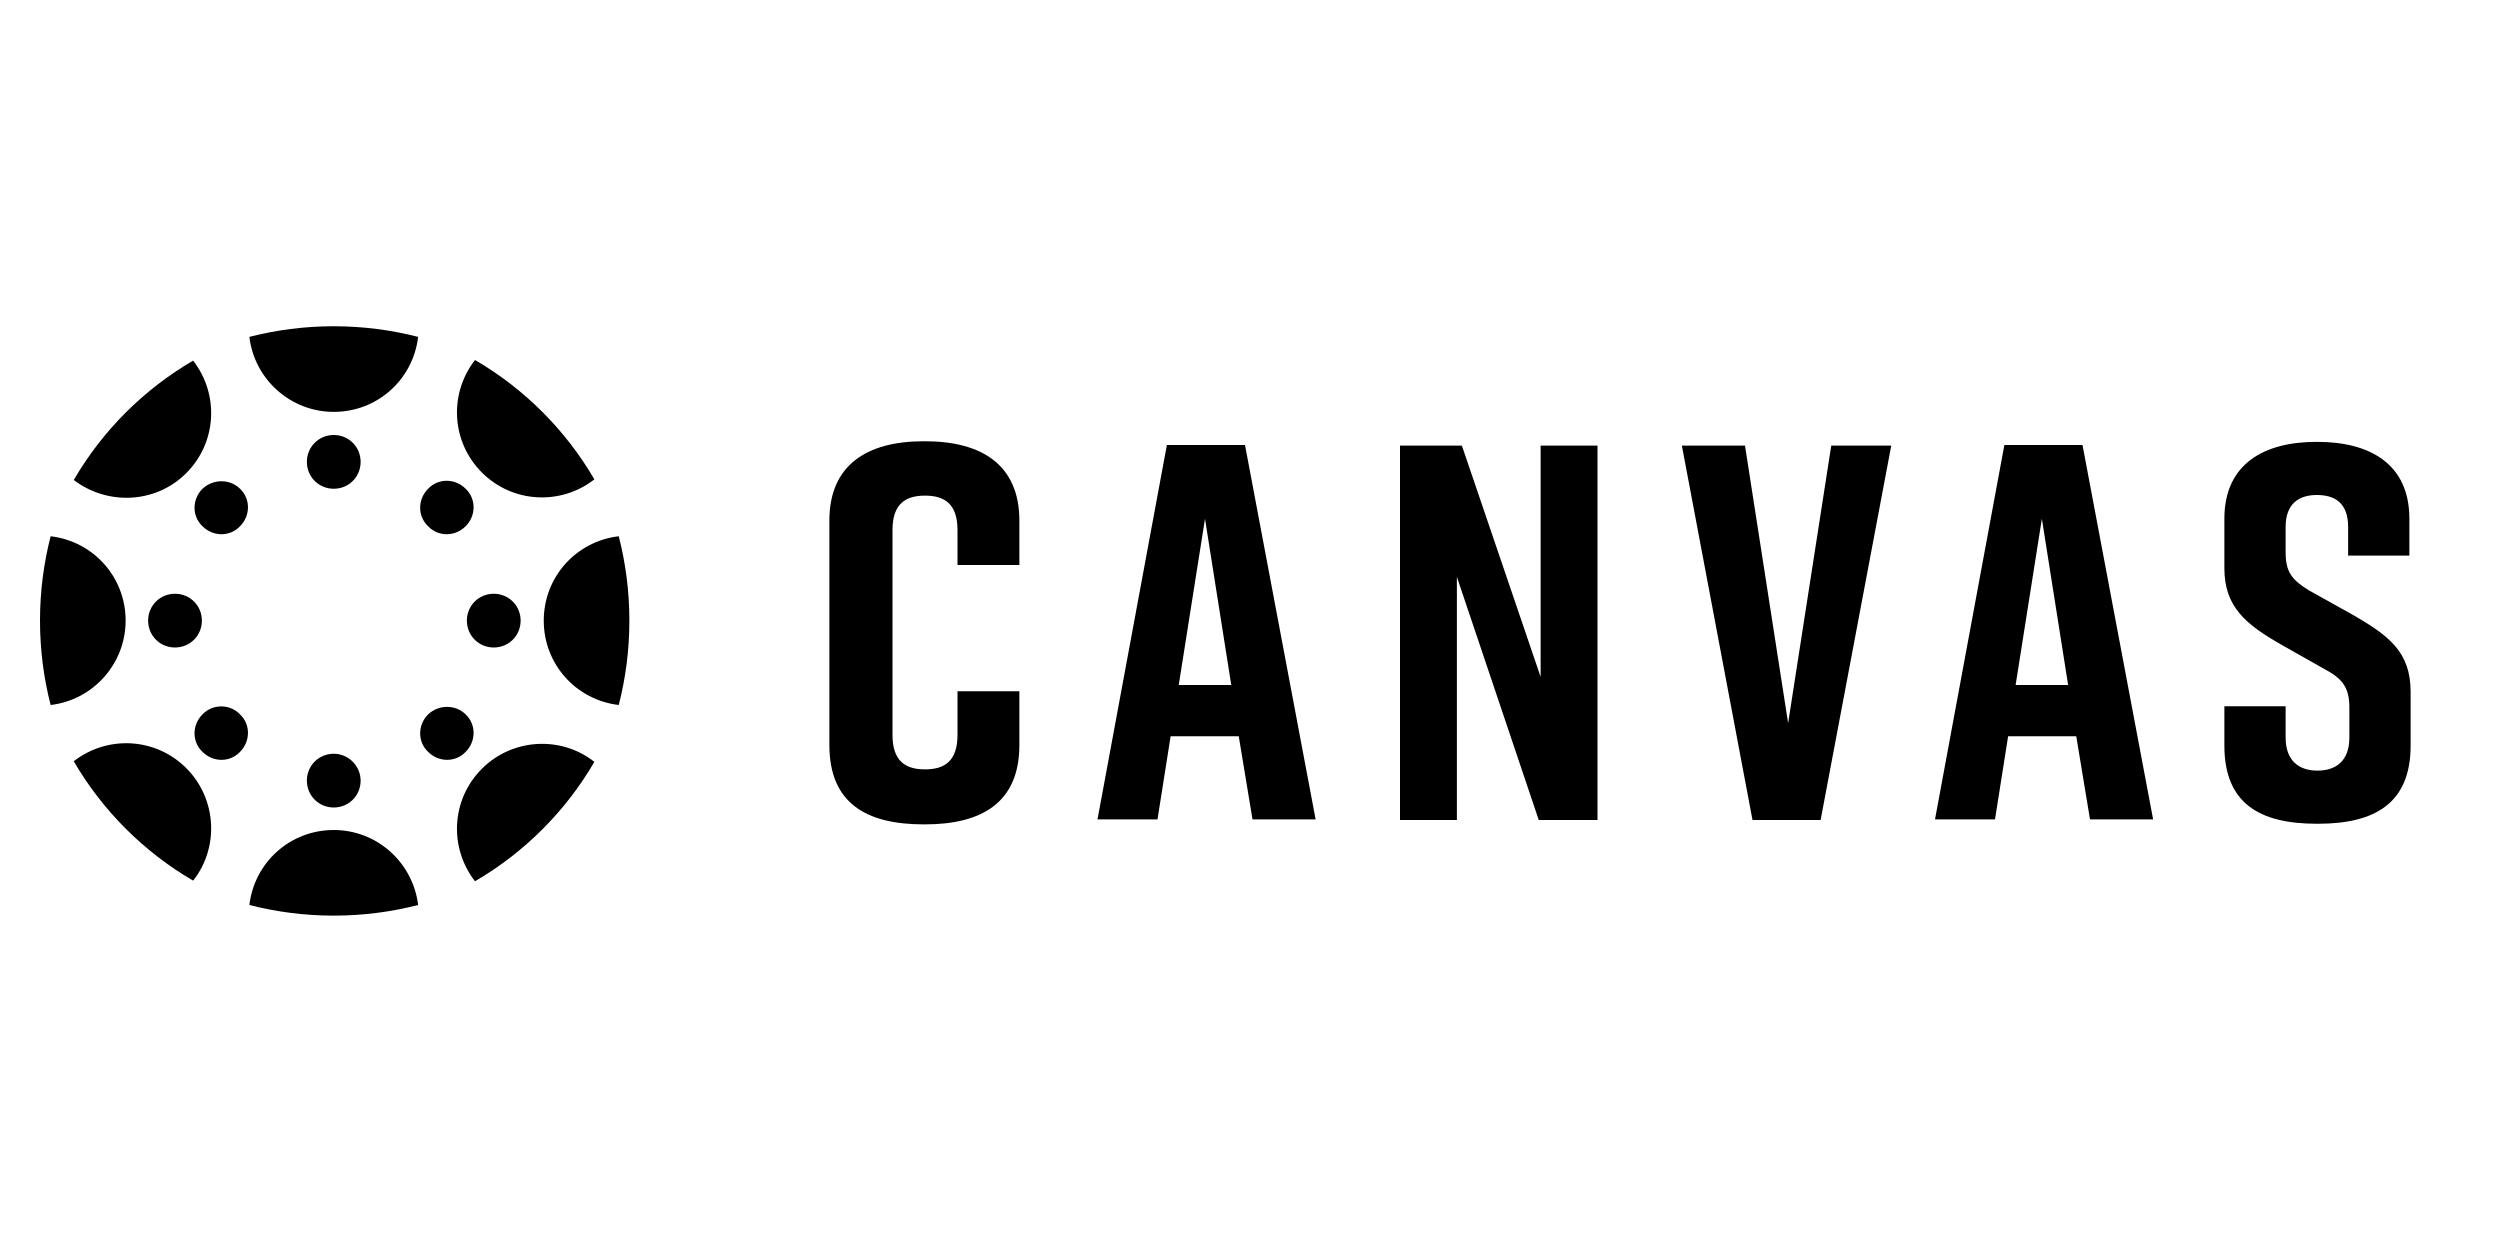 <svg version="1.1" class="svg-canvas-logo" xmlns="http://www.w3.org/2000/svg" xmlns:xlink="http://www.w3.org/1999/xlink" x="0px" y="0px" viewBox="200 250 400 115" width="140" height="70" enable-background="new 0 0 115 46" xml:space="preserve">
<g>
	<g>
		<path class="st0" d="M220.1,306.8c0-7-5.2-12.7-12-13.5c-1.1,4.3-1.7,8.8-1.7,13.5c0,4.7,0.6,9.2,1.7,13.5
			C214.9,319.5,220.1,313.7,220.1,306.8z"></path>
		<path class="st0" d="M228,302.5c-2.4,0-4.3,1.9-4.3,4.3c0,2.4,1.9,4.3,4.3,4.3c2.4,0,4.3-1.9,4.3-4.3
			C232.3,304.4,230.4,302.5,228,302.5z"></path>
		<path class="st0" d="M287,306.8c0,7,5.2,12.7,12,13.5c1.1-4.3,1.7-8.8,1.7-13.5c0-4.7-0.6-9.2-1.7-13.5
			C292.2,294.1,287,299.8,287,306.8z"></path>
		<path class="st0" d="M279,302.5c-2.4,0-4.3,1.9-4.3,4.3c0,2.4,1.9,4.3,4.3,4.3c2.4,0,4.3-1.9,4.3-4.3
			C283.3,304.4,281.4,302.5,279,302.5z"></path>
		<path class="st0" d="M253.4,340.3c-7,0-12.7,5.2-13.5,12c4.3,1.1,8.8,1.7,13.5,1.7c4.7,0,9.2-0.6,13.5-1.7
			C266.1,345.6,260.4,340.3,253.4,340.3z"></path>
		<path class="st0" d="M253.4,328.1c-2.4,0-4.3,1.9-4.3,4.3c0,2.4,1.9,4.3,4.3,4.3c2.4,0,4.3-1.9,4.3-4.3
			C257.7,330.1,255.8,328.1,253.4,328.1z"></path>
		<path class="st0" d="M253.4,273.4c7,0,12.7-5.2,13.5-12c-4.3-1.1-8.8-1.7-13.5-1.7c-4.7,0-9.2,0.6-13.5,1.7
			C240.7,268.2,246.5,273.4,253.4,273.4z"></path>
		<path class="st0" d="M253.4,277.1c-2.4,0-4.3,1.9-4.3,4.3c0,2.4,1.9,4.3,4.3,4.3c2.4,0,4.3-1.9,4.3-4.3
			C257.7,279,255.8,277.1,253.4,277.1z"></path>
		<path class="st0" d="M277.1,330.5c-4.9,4.9-5.3,12.6-1.1,18c7.9-4.6,14.5-11.2,19.1-19.1C289.8,325.2,282,325.6,277.1,330.5z"></path>
		<path class="st0" d="M268.5,321.8c-1.7,1.7-1.7,4.4,0,6c1.7,1.7,4.4,1.7,6,0c1.7-1.7,1.7-4.4,0-6
			C272.9,320.2,270.2,320.2,268.5,321.8z"></path>
		<path class="st0" d="M229.8,283.2c4.9-4.9,5.3-12.6,1.1-18c-7.9,4.6-14.5,11.2-19.1,19.1C217.2,288.4,224.9,288.1,229.8,283.2z"></path>
		<path class="st0" d="M232.4,285.7c-1.7,1.7-1.7,4.4,0,6c1.7,1.7,4.4,1.7,6,0c1.7-1.7,1.7-4.4,0-6
			C236.8,284.1,234.1,284.1,232.4,285.7z"></path>
		<path class="st0" d="M277.1,283.1c4.9,4.9,12.6,5.3,18,1.1c-4.6-7.9-11.2-14.5-19.1-19.1C271.8,270.5,272.2,278.2,277.1,283.1z"></path>
		<path class="st0" d="M274.5,291.7c1.7-1.7,1.7-4.4,0-6c-1.7-1.7-4.4-1.7-6,0c-1.7,1.7-1.7,4.4,0,6
			C270.1,293.4,272.8,293.4,274.5,291.7z"></path>
		<path class="st0" d="M229.8,330.4c-4.9-4.9-12.6-5.3-18-1.1c4.6,7.9,11.2,14.5,19.1,19.1C235.1,343.1,234.7,335.3,229.8,330.4z"></path>
		<path class="st0" d="M232.4,321.8c-1.7,1.7-1.7,4.4,0,6c1.7,1.7,4.4,1.7,6,0c1.7-1.7,1.7-4.4,0-6
			C236.8,320.1,234,320.1,232.4,321.8z"></path>
	</g>
	<g>
		<path class="st0" d="M363.1,326.7c0,9.2-6,12.7-15.1,12.7h-0.2c-9.1,0-15.1-3.3-15.1-12.7v-35.9c0-8.9,6-12.7,15.1-12.7h0.2
			c9.1,0,15.1,3.8,15.1,12.7v7.1h-9.9v-5.6c0-4.2-2.1-5.5-5.2-5.5s-5.2,1.3-5.2,5.5v32.8c0,4.2,2.1,5.5,5.2,5.5s5.2-1.3,5.2-5.5v-7
			h9.9V326.7z"></path>
		<path class="st0" d="M398.2,325.3h-10.9l-2.1,13.3h-9.6l11.1-59.9h12.5l11.3,59.9h-10.1L398.2,325.3z M397,317.1l-4.2-26.6
			l-4.2,26.6H397z"></path>
		<path class="st0" d="M424,338.7v-59.9h9.9l12.6,37v-37h9.1v59.9h-9.4l-13.1-38.9v38.9H424z"></path>
		<path class="st0" d="M491.3,338.7h-10.9l-11.3-59.9h10.1l6.9,44.4l6.9-44.4h9.6L491.3,338.7z"></path>
		<path class="st0" d="M532.2,325.3h-10.9l-2.1,13.3h-9.6l11.1-59.9h12.5l11.3,59.9h-10.1L532.2,325.3z M530.9,317.1l-4.2-26.6
			l-4.2,26.6H530.9z"></path>
		<path class="st0" d="M575.7,296.3v-4.5c0-3.8-2.1-5.1-5-5.1c-2.9,0-5,1.4-5,5.1v4.1c0,3.1,1,4.4,3.8,6.1l7,3.9
			c5.7,3.3,9.2,5.9,9.2,12.3v8.6c0,9.2-5.7,12.5-14.8,12.5h-0.2c-9.1,0-14.8-3.2-14.8-12.5v-6.3h9.8v5c0,3.7,2.1,5.3,5.1,5.3
			s5.1-1.6,5.1-5.3v-4.7c0-3.1-0.9-4.6-3.9-6.2l-6.9-3.9c-5.8-3.3-9.2-6.1-9.2-12.3v-7.9c0-8.9,6.5-12.3,14.7-12.3h0.2
			c8.2,0,14.7,3.4,14.7,12.3v5.9H575.7z"></path>
	</g>
</g>
</svg>
